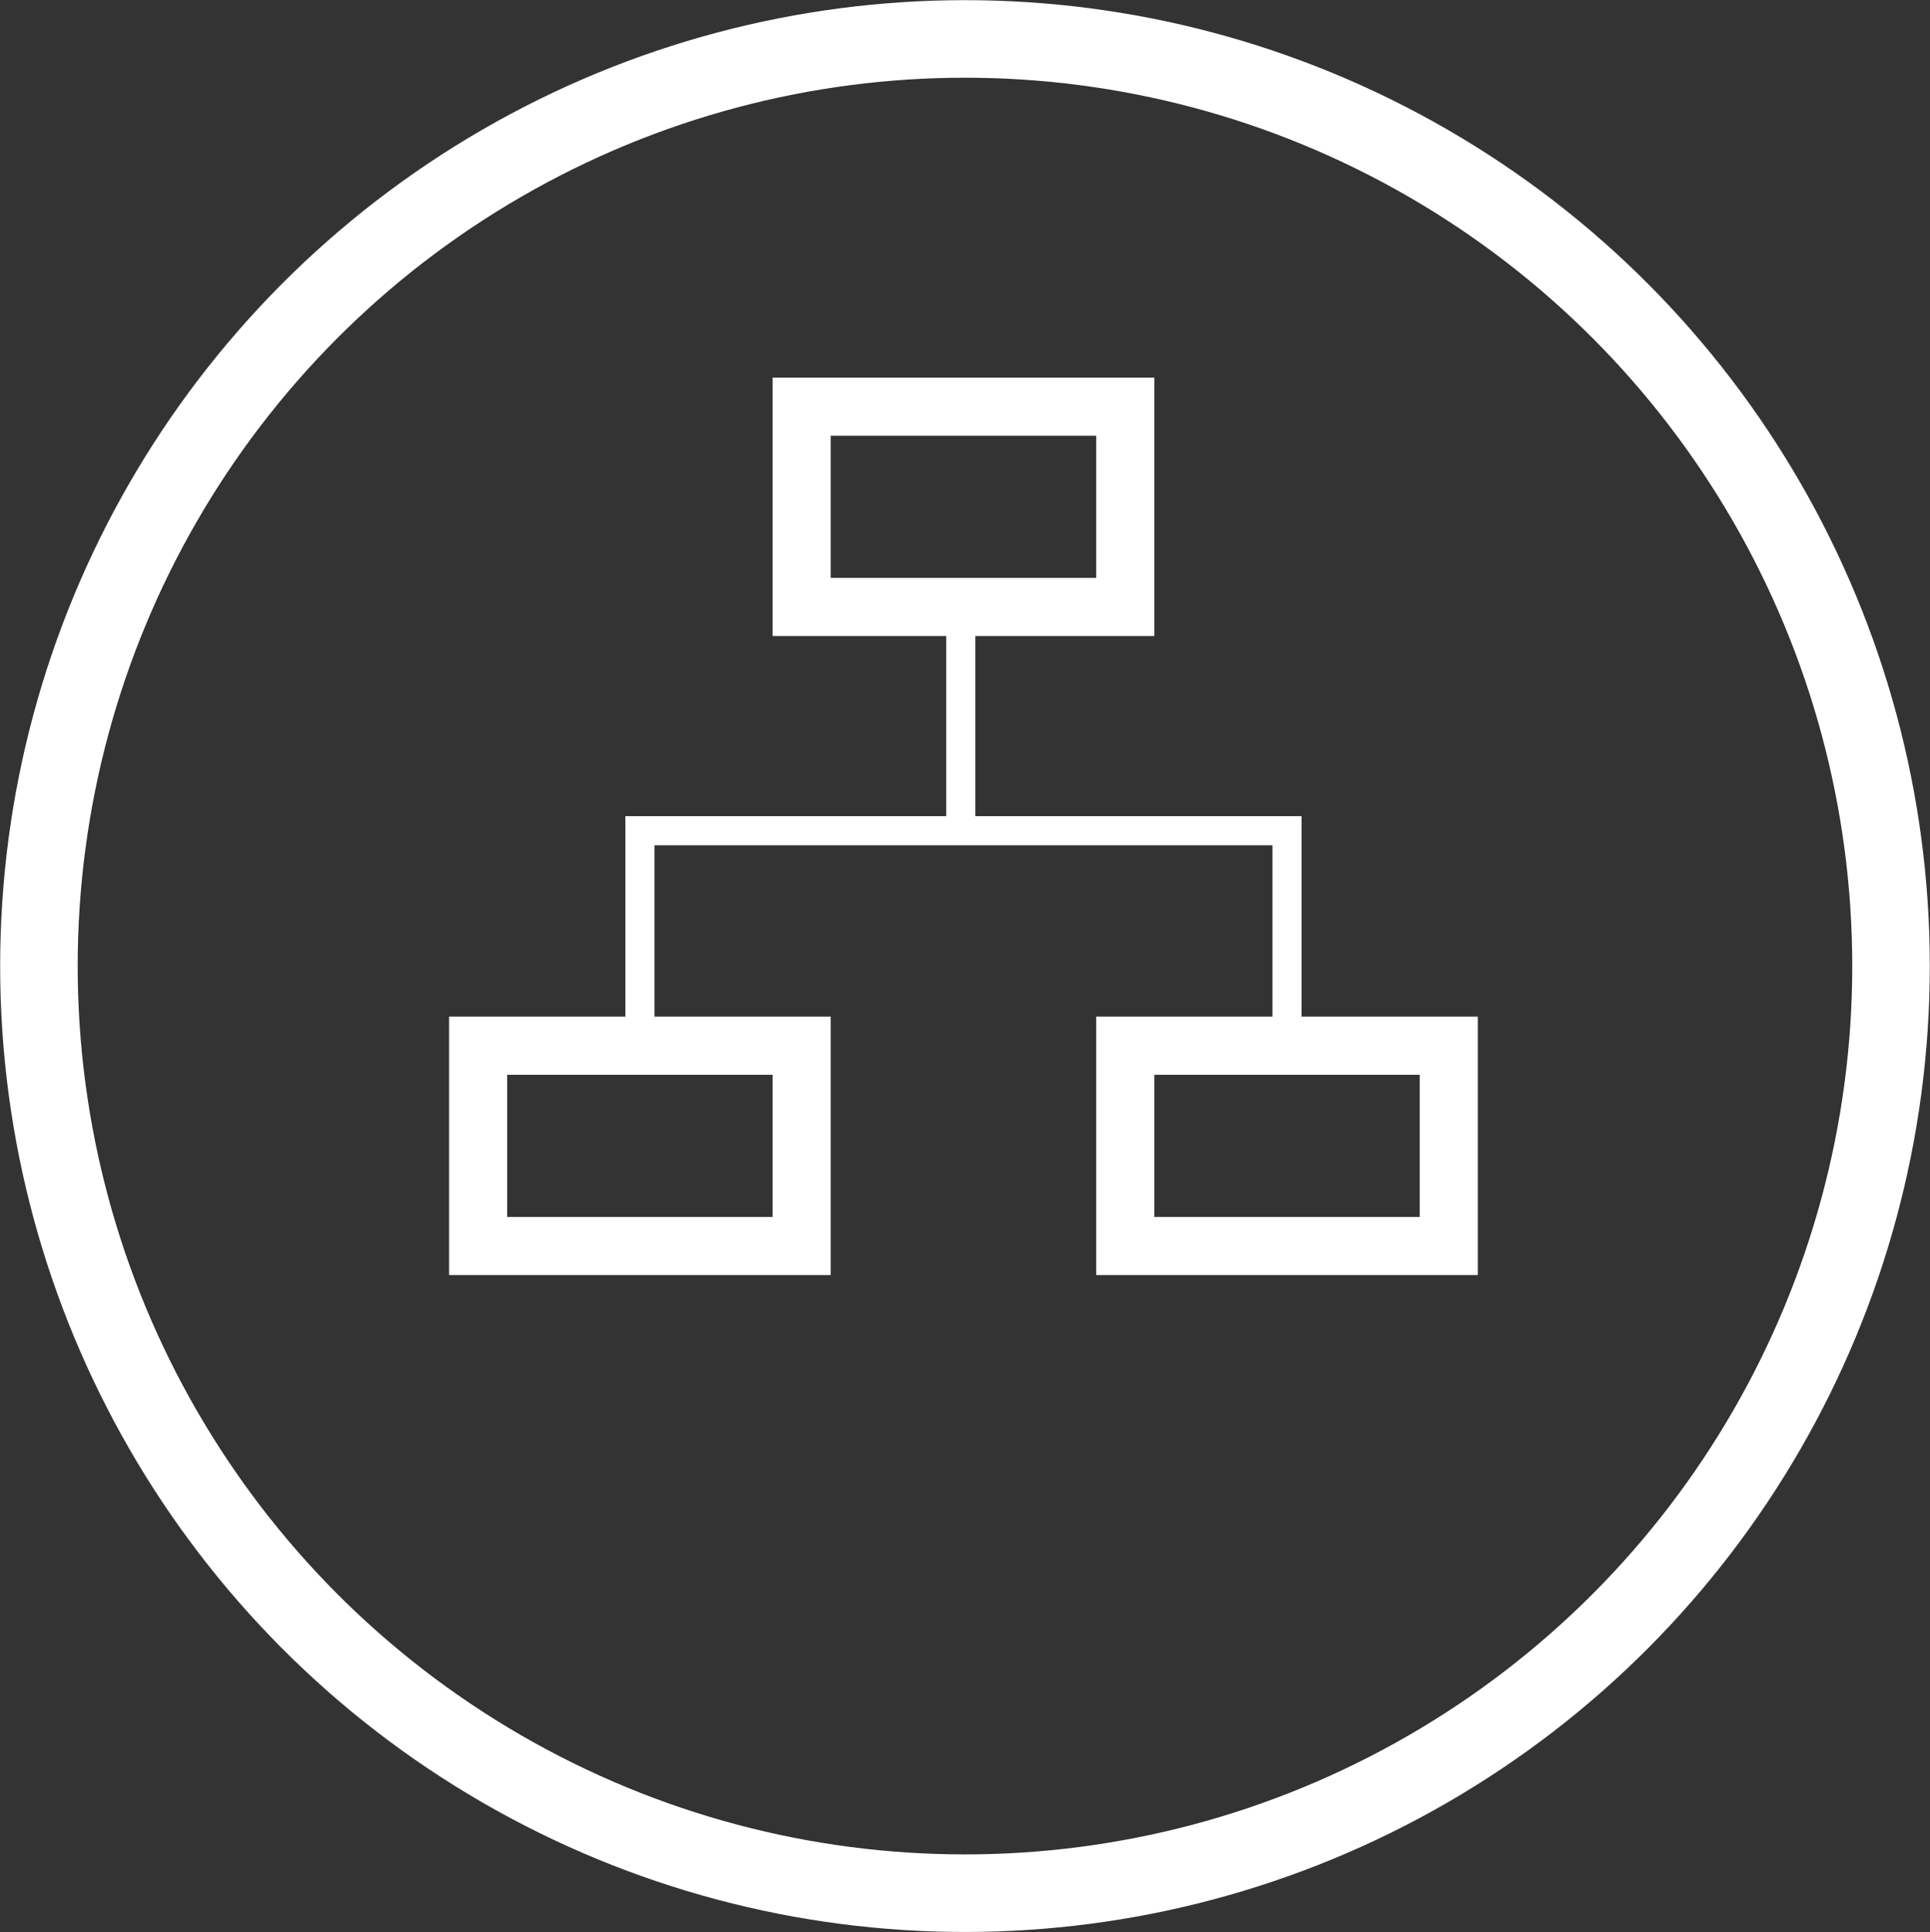 <svg xmlns="http://www.w3.org/2000/svg" viewBox="0 0 38.081 38.115"><rect x="0" y="0" width="38.081" height="38.115" fill="#333333" stroke="none"/><defs><style>.cls-1,.cls-2,.cls-3{fill:none;stroke:#fff;stroke-miterlimit:10;}.cls-1{stroke-width:1.53px;}.cls-2{stroke-width:1.147px;}.cls-3{stroke-width:0.574px;}</style></defs><g id="Layer_2" data-name="Layer 2"><g id="Layer_1-2" data-name="Layer 1"><ellipse class="cls-1" cx="19.04" cy="19.057" rx="18.272" ry="18.289"/><rect class="cls-2" x="9.434" y="20.628" width="6.384" height="3.951"/><rect class="cls-2" x="15.818" y="8.022" width="6.384" height="3.951"/><rect class="cls-2" x="22.202" y="20.628" width="6.384" height="3.951"/><polyline class="cls-3" points="25.394 20.71 25.394 16.387 12.626 16.387 12.626 20.565"/><line class="cls-3" x1="18.957" y1="16.387" x2="18.957" y2="11.973"/></g></g></svg>